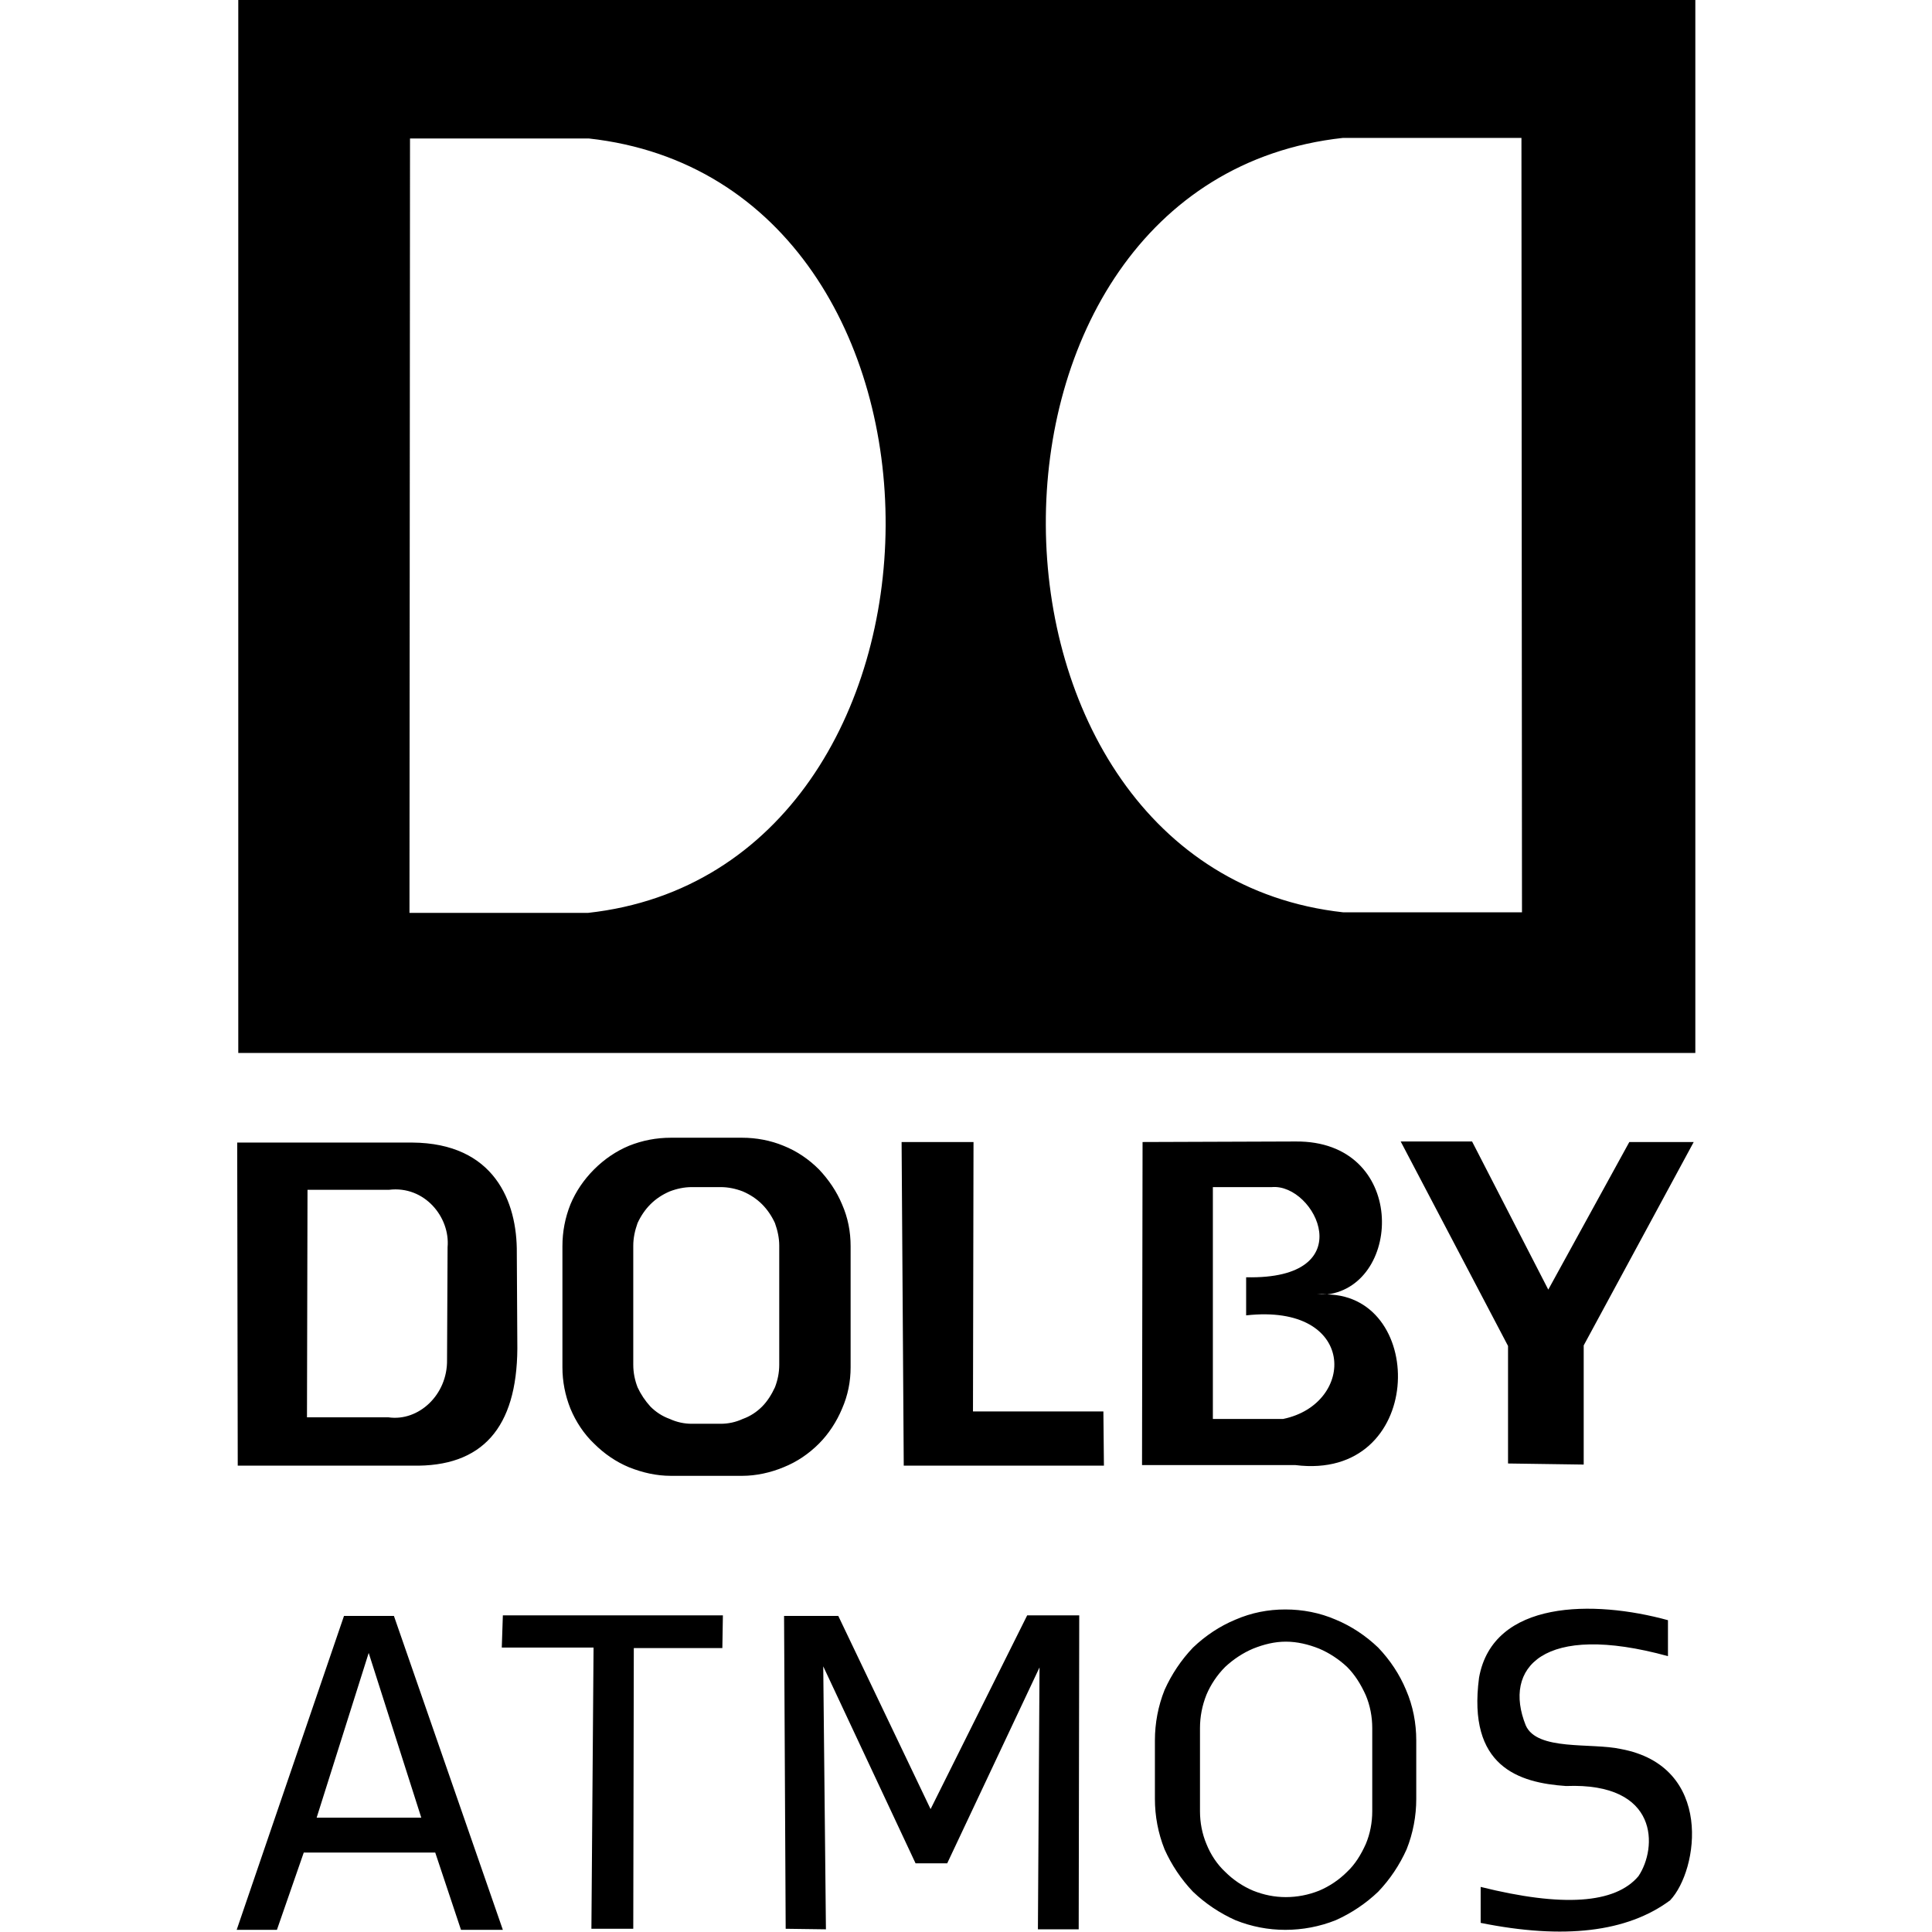 <svg version="1.2" xmlns="http://www.w3.org/2000/svg" viewBox="0 0 360 360" width="24" height="24">
	<title>dolbyatmos-svg</title>
	<style>
		.s0 { fill: #000000;stroke: #000000;stroke-linecap: square;stroke-width: .4 } 
		.s1 { fill: #000000 } 
	</style>
	<path id="path_0" fill-rule="evenodd" class="s0" d="m315.7-0.8v196.8h-271.1v-196.8zm-206.1 171.1c73.5-8.1 74.8-136.5 0.1-144.7h-33.5l-0.1 144.7zm140.7-0.1h33.5l-0.1-144.7h-33.5c-74.7 8.2-73.4 136.6 0.1 144.7z"/>
	<path id="path_1" fill-rule="evenodd" class="s1" d="m76.8 273.1h-32.5l-0.1-60.2h32.6c15.3 0.1 19.6 11 19.5 20.6l0.1 17.8c-0.1 14.7-6.5 22.1-19.6 21.8zm-19.6-9h15.2c5.6 0.8 11-4.2 10.9-10.7l0.1-21c0.5-5.6-4.3-11.5-10.9-10.7h-15.2zm49.1-39.7c1-2.4 2.5-4.6 4.4-6.5 1.9-1.9 4.1-3.4 6.5-4.4 2.5-1 5.1-1.5 7.8-1.5h13.3c2.6 0 5.3 0.5 7.7 1.5 2.5 1 4.7 2.5 6.6 4.4 1.8 1.9 3.3 4.1 4.3 6.5 1.1 2.5 1.6 5.1 1.6 7.8v22.6c0 2.6-0.5 5.2-1.6 7.7-1 2.4-2.5 4.7-4.3 6.5-1.9 1.9-4.1 3.4-6.6 4.4-2.4 1-5.1 1.6-7.7 1.6h-13.3c-2.7 0-5.3-0.6-7.8-1.6-2.4-1-4.6-2.5-6.5-4.4-1.9-1.8-3.4-4.1-4.4-6.5-1-2.5-1.5-5.1-1.5-7.7v-22.6c0-2.7 0.5-5.3 1.5-7.8zm18.5-2.4c-1.4 0.6-2.6 1.4-3.6 2.4-1 1-1.8 2.2-2.4 3.5-0.5 1.4-0.8 2.8-0.8 4.2v22.2c0 1.5 0.3 2.9 0.8 4.2 0.6 1.3 1.4 2.5 2.4 3.6 1 1 2.2 1.8 3.6 2.3 1.3 0.6 2.7 0.9 4.1 0.9h5.4c1.4 0 2.8-0.3 4.1-0.9 1.4-0.5 2.6-1.3 3.6-2.3 1-1 1.8-2.3 2.4-3.6 0.5-1.3 0.8-2.7 0.8-4.2v-22.2c0-1.4-0.3-2.8-0.8-4.2-0.6-1.3-1.4-2.5-2.4-3.5-1-1-2.2-1.8-3.6-2.4-1.3-0.5-2.7-0.8-4.1-0.8h-5.4c-1.4 0-2.8 0.3-4.1 0.8zm43.2-9.2h13.4l-0.1 50.2h24.3l0.1 10.1h-37.3zm44.9 0l28.5-0.1c20.8-0.2 20 26.7 5.9 28.5 18.7 0.3 18.2 34.8-5.9 31.8h-28.6zm34.4 28.3q-1 0-1.9 0.1 0.9 0 1.9-0.1zm-21.3 23.3h13.1c13.6-2.8 13.8-21.6-6.9-19.3v-7.1c21.8 0.5 12.9-17.5 4.8-16.8h-11zm55 8.3v-21.9l-20-38.1h13.3l14.2 27.6 15.1-27.5h12l-20.5 37.9v22.2zm-236.9 86.9l20-58.5h9.3l20.3 58.5h-7.8l-4.8-14.4h-24.5l-5 14.4zm34.4-20.9l-9.8-30.7-9.7 30.7zm56.1-31.6h-16.5l-0.1 52.3h-7.8l0.4-52.4h-17.1l0.2-6h41zm58.8 52.4l0.3-48.8-17.2 36.5h-5.9l-17.2-36.7 0.5 49-7.5-0.1-0.3-58.3h10.1l17.2 36 18-36.1h9.7l-0.1 58.5zm23.6-44.6c1.3-2.9 3.1-5.6 5.3-7.9 2.3-2.2 5-4 7.9-5.2 3-1.3 6.1-1.9 9.3-1.9 3.2 0 6.4 0.6 9.4 1.9 2.9 1.2 5.6 3 7.9 5.2 2.2 2.3 4 5 5.2 7.9 1.3 3 1.9 6.2 1.9 9.4v10.9c0 3.2-0.6 6.4-1.8 9.4-1.3 2.9-3.1 5.6-5.3 7.9-2.3 2.2-5 4-7.9 5.3-3 1.2-6.2 1.8-9.4 1.8-3.2 0-6.3-0.6-9.3-1.8-2.9-1.3-5.6-3.1-7.9-5.3-2.2-2.3-4-5-5.3-7.9-1.2-3-1.8-6.2-1.8-9.4v-10.9c0-3.2 0.6-6.4 1.8-9.4zm16.5-7.7c-1.9 0.8-3.7 2-5.2 3.4-1.5 1.5-2.7 3.3-3.5 5.2-0.8 2-1.2 4.1-1.2 6.2v15.5c0 2.1 0.4 4.2 1.2 6.1 0.8 2 2 3.8 3.5 5.2 1.5 1.5 3.3 2.7 5.2 3.5 2 0.8 4 1.2 6.1 1.2 2.1 0 4.2-0.4 6.2-1.2 1.9-0.8 3.7-2 5.2-3.5 1.5-1.4 2.6-3.2 3.5-5.2 0.8-1.9 1.2-4 1.2-6.1v-15.5c0-2.1-0.4-4.2-1.2-6.1-0.9-2-2-3.8-3.5-5.3-1.5-1.4-3.3-2.6-5.2-3.4-2-0.8-4.1-1.3-6.2-1.3-2.1 0-4.1 0.5-6.1 1.3zm68.5 18.7c17.4 3.2 14.5 22.6 9.2 28.2q-12 8.9-35.3 4.2v-6.7q22.9 5.7 29.4-2c3.5-5.2 4-17.5-13.5-16.8-8.8-0.6-18.4-3.6-16.2-20.2 2.6-14.5 21.4-14.5 35.2-10.7v6.7c-23.3-6.4-30.8 2.2-26.5 12.9 2.1 4.8 12.2 3.2 17.7 4.4z"/>
</svg>